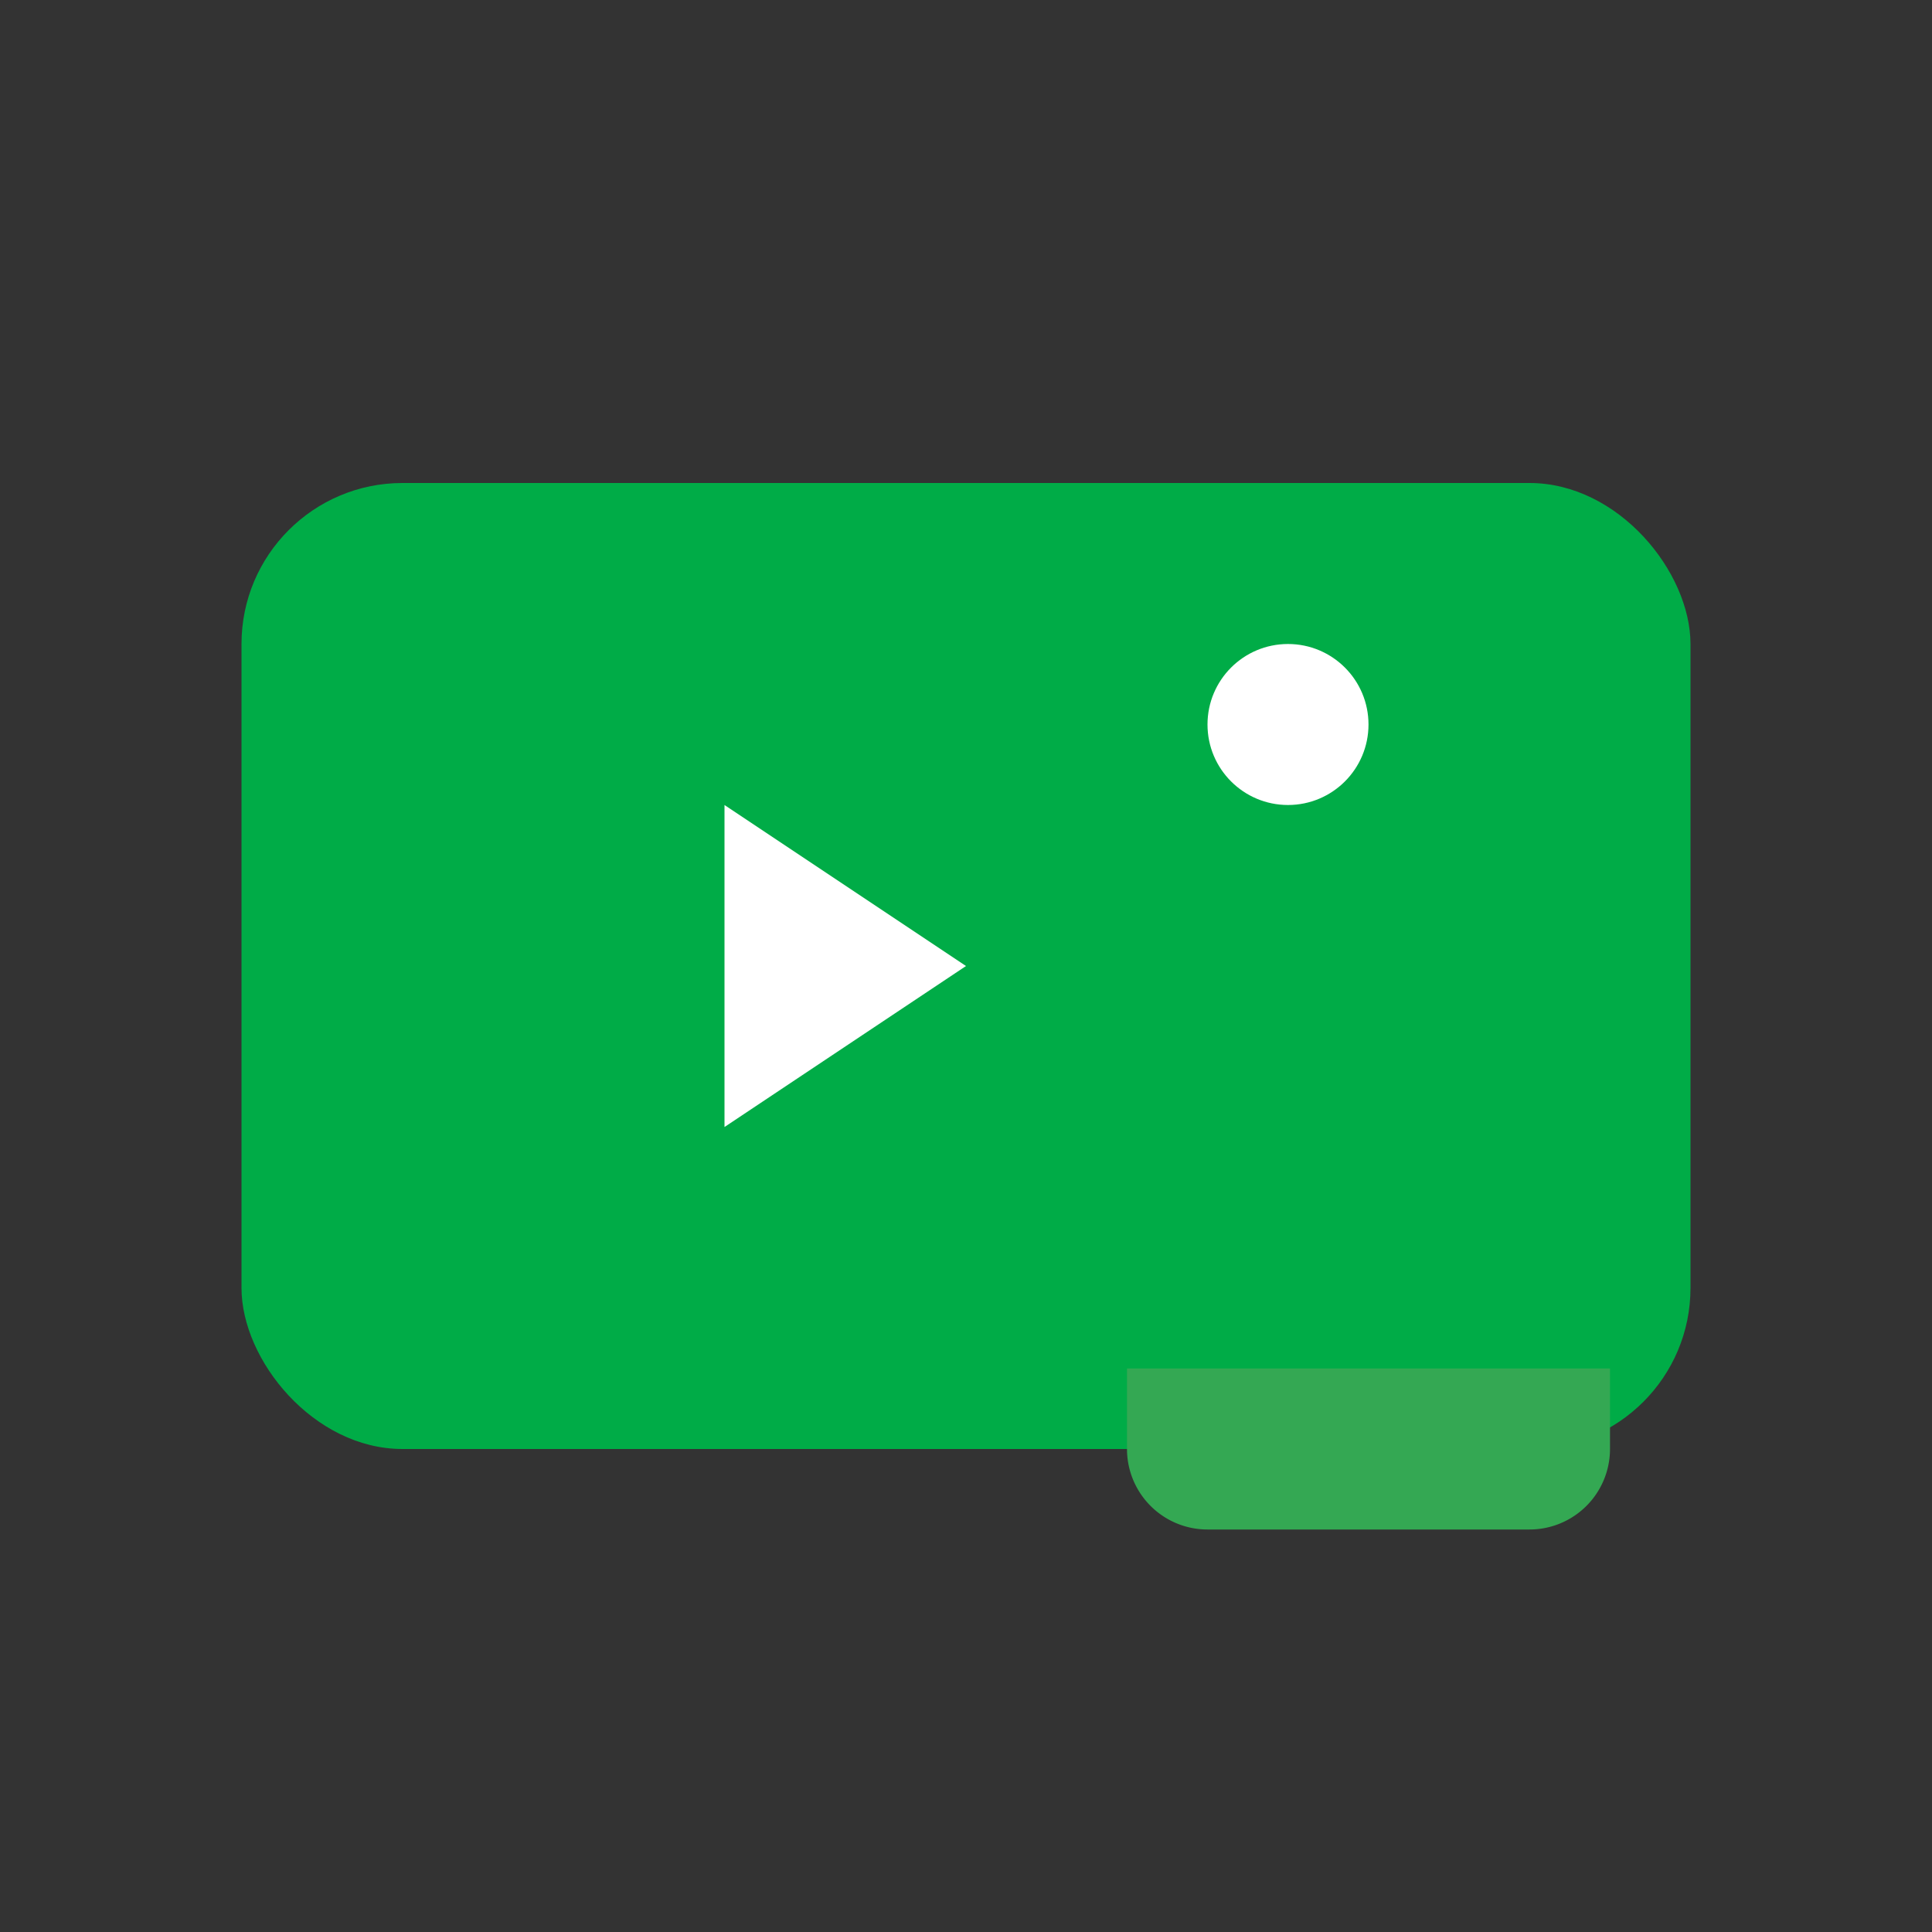 <svg width="24" height="24" viewBox="0 0 24 24" fill="none" xmlns="http://www.w3.org/2000/svg">
  <rect x="0" y="0" width="24" height="24" fill="#333333" stroke="none"/>
  <rect x="3" y="6" width="18" height="12" rx="2" fill="#00ac47"/>
  <path d="M9 10v4l3-2-3-2z" fill="white"/>
  <circle cx="16" cy="9" r="1" fill="white"/>
  <path d="M14 17h6v1a1 1 0 0 1-1 1h-4a1 1 0 0 1-1-1v-1z" fill="#34a853"/>
</svg>